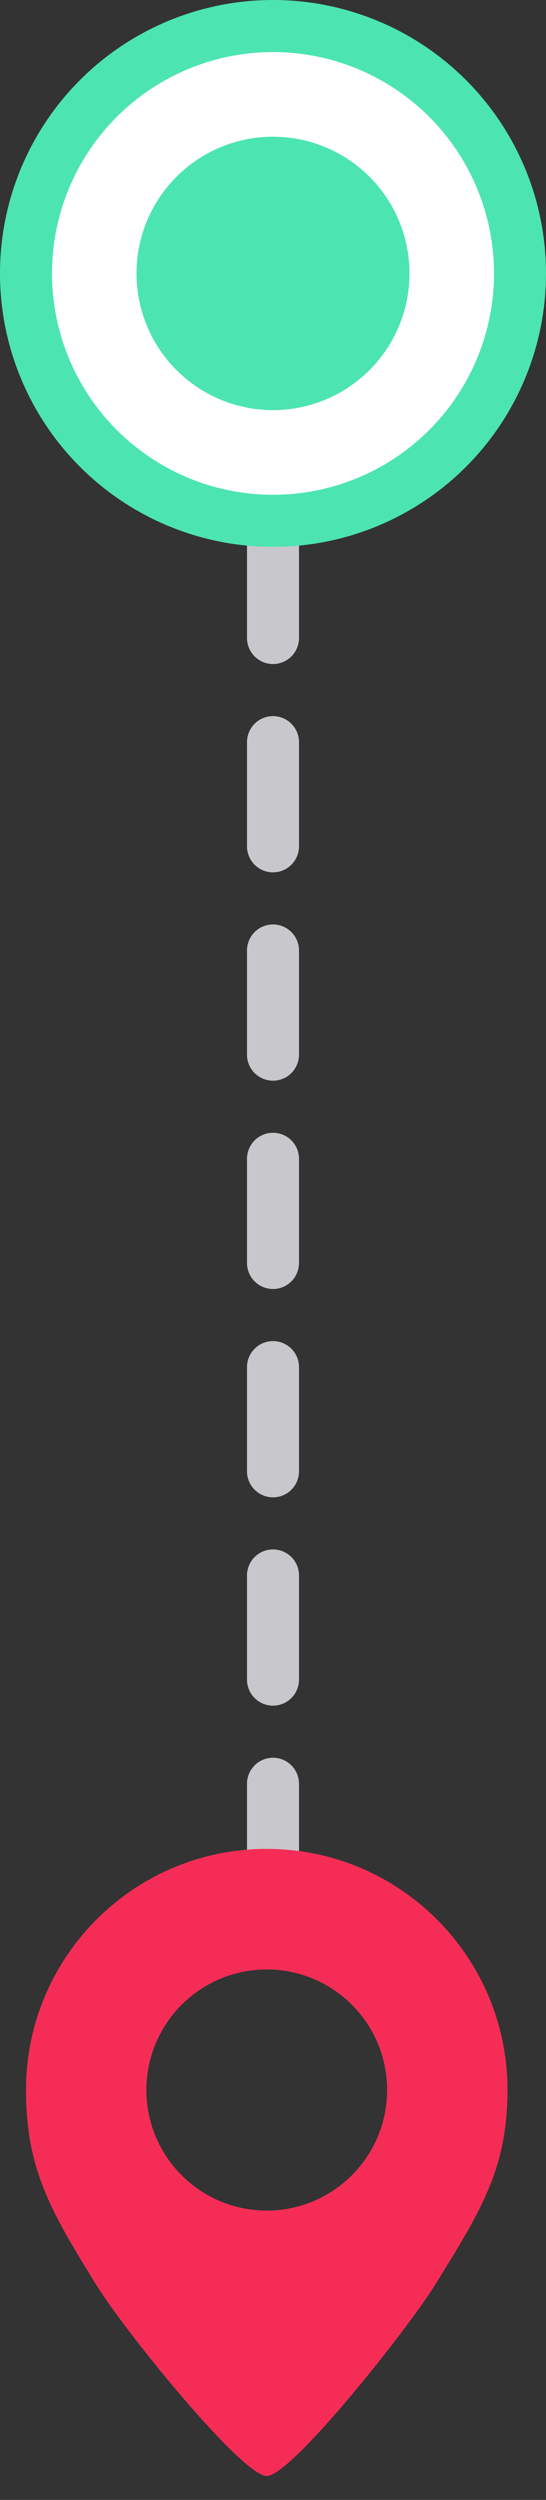 <?xml version="1.0" encoding="UTF-8"?>
<svg width="21px" height="96px" viewBox="0 0 21 96" version="1.1" xmlns="http://www.w3.org/2000/svg" xmlns:xlink="http://www.w3.org/1999/xlink">
    <rect x="0" y="0" width="21" height="96" fill="#333333" stroke="none"/>
    <!-- Generator: Sketch 53.2 (72643) - https://sketchapp.com -->
    <title>Group 2</title>
    <desc>Created with Sketch.</desc>
    <g id="Page-1" stroke="none" stroke-width="1" fill="none" fill-rule="evenodd">
        <g id="Choose-Vehicle-type" transform="translate(-16, -538)">
            <g id="Intro" transform="translate(0, 200)">
                <g id="Group-2" transform="translate(16, 338)">
                    <path d="M10.5,20.5 L10.5,72.002" id="Line-2" stroke="#C8C7CC" stroke-width="2" stroke-linecap="round" stroke-linejoin="round" stroke-dasharray="4,4"></path>
                    <g id="ic_current">
                        <circle id="Oval" stroke="#4CE5B1" stroke-width="2" fill="#FFFFFF" cx="10.5" cy="10.5" r="9.5"></circle>
                        <circle id="Oval" fill="#4CE5B1" cx="10.5" cy="10.5" r="5.25"></circle>
                    </g>
                    <g id="ic_pin" transform="translate(1, 71)" fill="#F52D56">
                        <path d="M9.259,24.083 C8.32,24.083 3.838,18.589 2.66,16.675 C0.97,13.929 0,12.312 0,9.259 C0,4.146 4.146,0 9.259,0 C14.373,0 18.519,4.146 18.519,9.259 C18.519,12.296 17.472,13.924 15.776,16.675 C14.673,18.465 10.199,24.083 9.259,24.083 Z M9.259,13.889 C11.816,13.889 13.889,11.816 13.889,9.259 C13.889,6.702 11.816,4.63 9.259,4.63 C6.702,4.63 4.63,6.702 4.63,9.259 C4.63,11.816 6.702,13.889 9.259,13.889 Z" id="Oval"></path>
                    </g>
                </g>
            </g>
        </g>
    </g>
</svg>